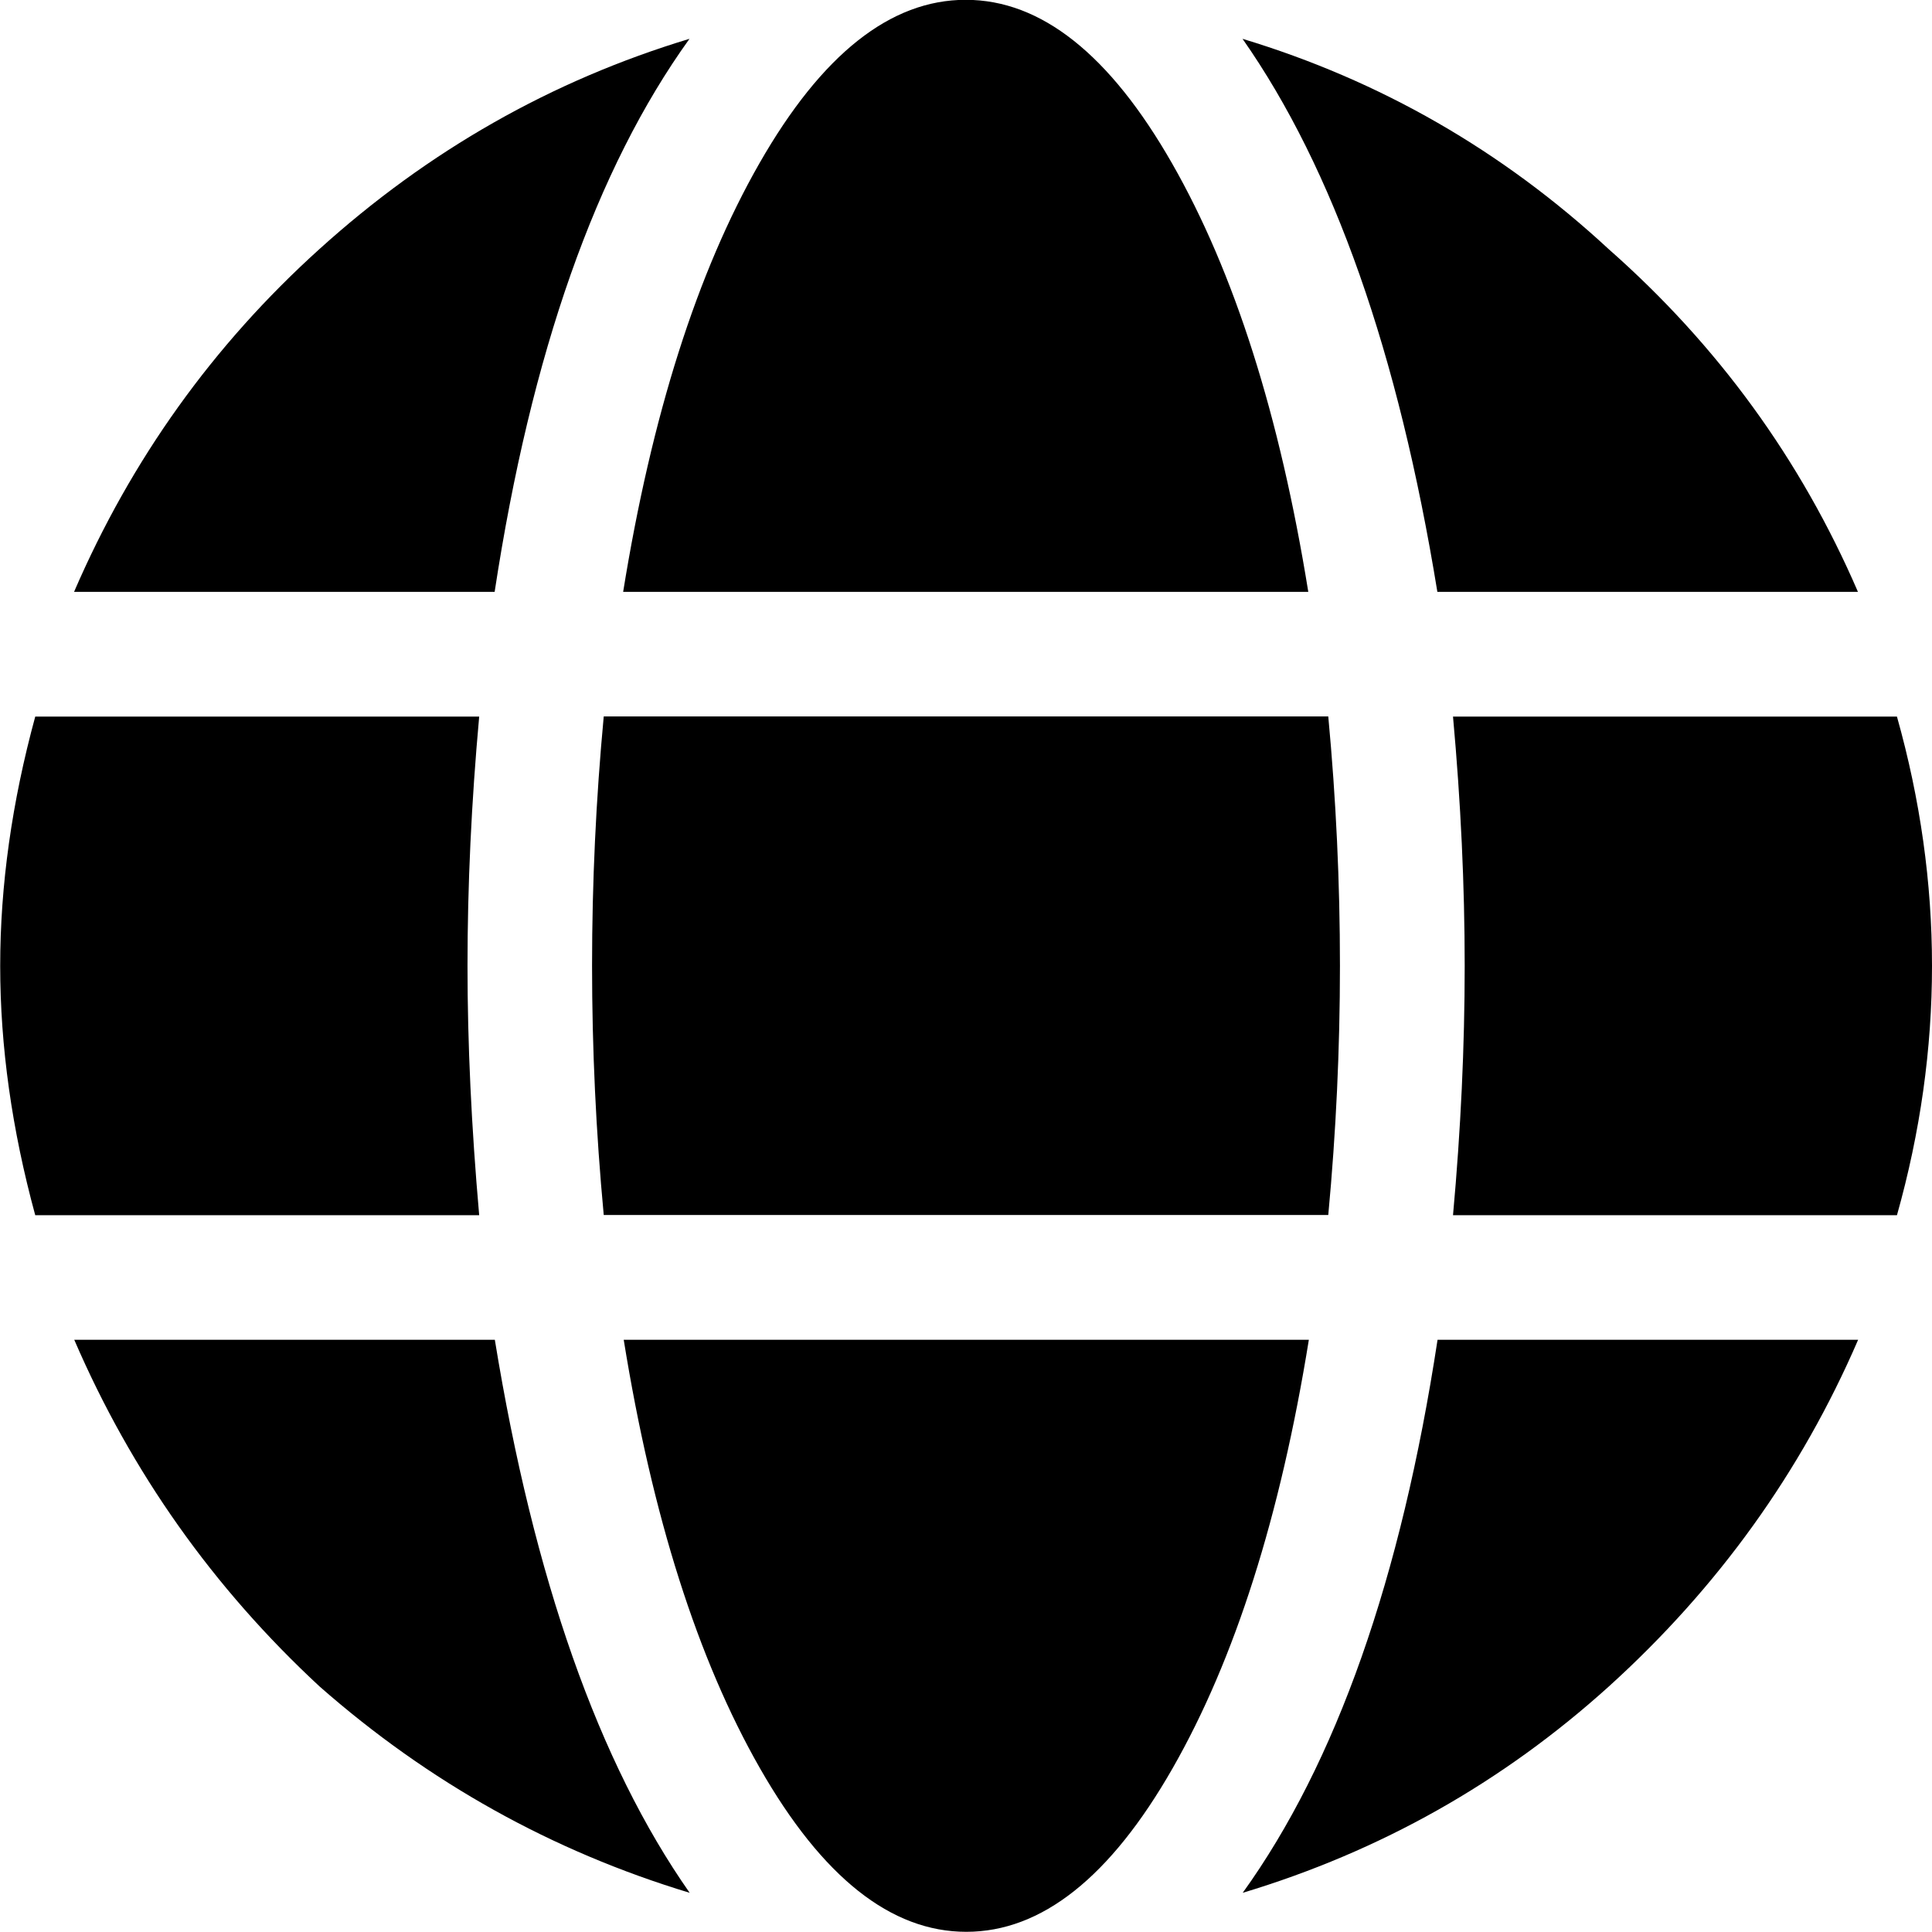 <?xml version="1.0" encoding="UTF-8"?>
<!-- Created with Inkscape (http://www.inkscape.org/) -->
<svg width="10.253mm" height="10.253mm" version="1.1" viewBox="0 0 10.253 10.253" xmlns="http://www.w3.org/2000/svg">
 <g transform="translate(-34.962 -34.343)">
  <g stroke-width=".265" aria-label="">
   <path d="m41.907 37.484h-3.638q0.227-1.406 0.723-2.274 0.496-0.868 1.095-0.868t1.095 0.868q0.496 0.868 0.723 2.274zm-3.741 3.307q-0.062-0.661-0.062-1.323t0.062-1.323h3.845q0.062 0.661 0.062 1.323t-0.062 1.323zm6.656-3.307h-2.232q-0.31-1.902-1.034-2.935 1.095 0.331 1.943 1.116 0.868 0.765 1.323 1.819zm-6.201-2.935q-0.744 1.034-1.034 2.935h-2.232q0.455-1.054 1.302-1.819 0.868-0.785 1.964-1.116zm6.408 3.597q0.186 0.661 0.186 1.323t-0.186 1.323h-2.356q0.062-0.682 0.062-1.323t-0.062-1.323zm-7.586 1.323q0 0.62 0.062 1.323h-2.356q-0.186-0.682-0.186-1.323t0.186-1.323h2.356q-0.062 0.682-0.062 1.323zm0.827 1.984h3.638q-0.227 1.406-0.723 2.274-0.496 0.868-1.095 0.868t-1.095-0.868q-0.496-0.868-0.723-2.274zm3.287 2.935q0.744-1.034 1.034-2.935h2.232q-0.455 1.054-1.323 1.84-0.847 0.765-1.943 1.095zm-6.201-2.935h2.232q0.31 1.902 1.034 2.935-1.095-0.331-1.964-1.095-0.847-0.785-1.302-1.84z"/>
  </g>
 </g>
</svg>
